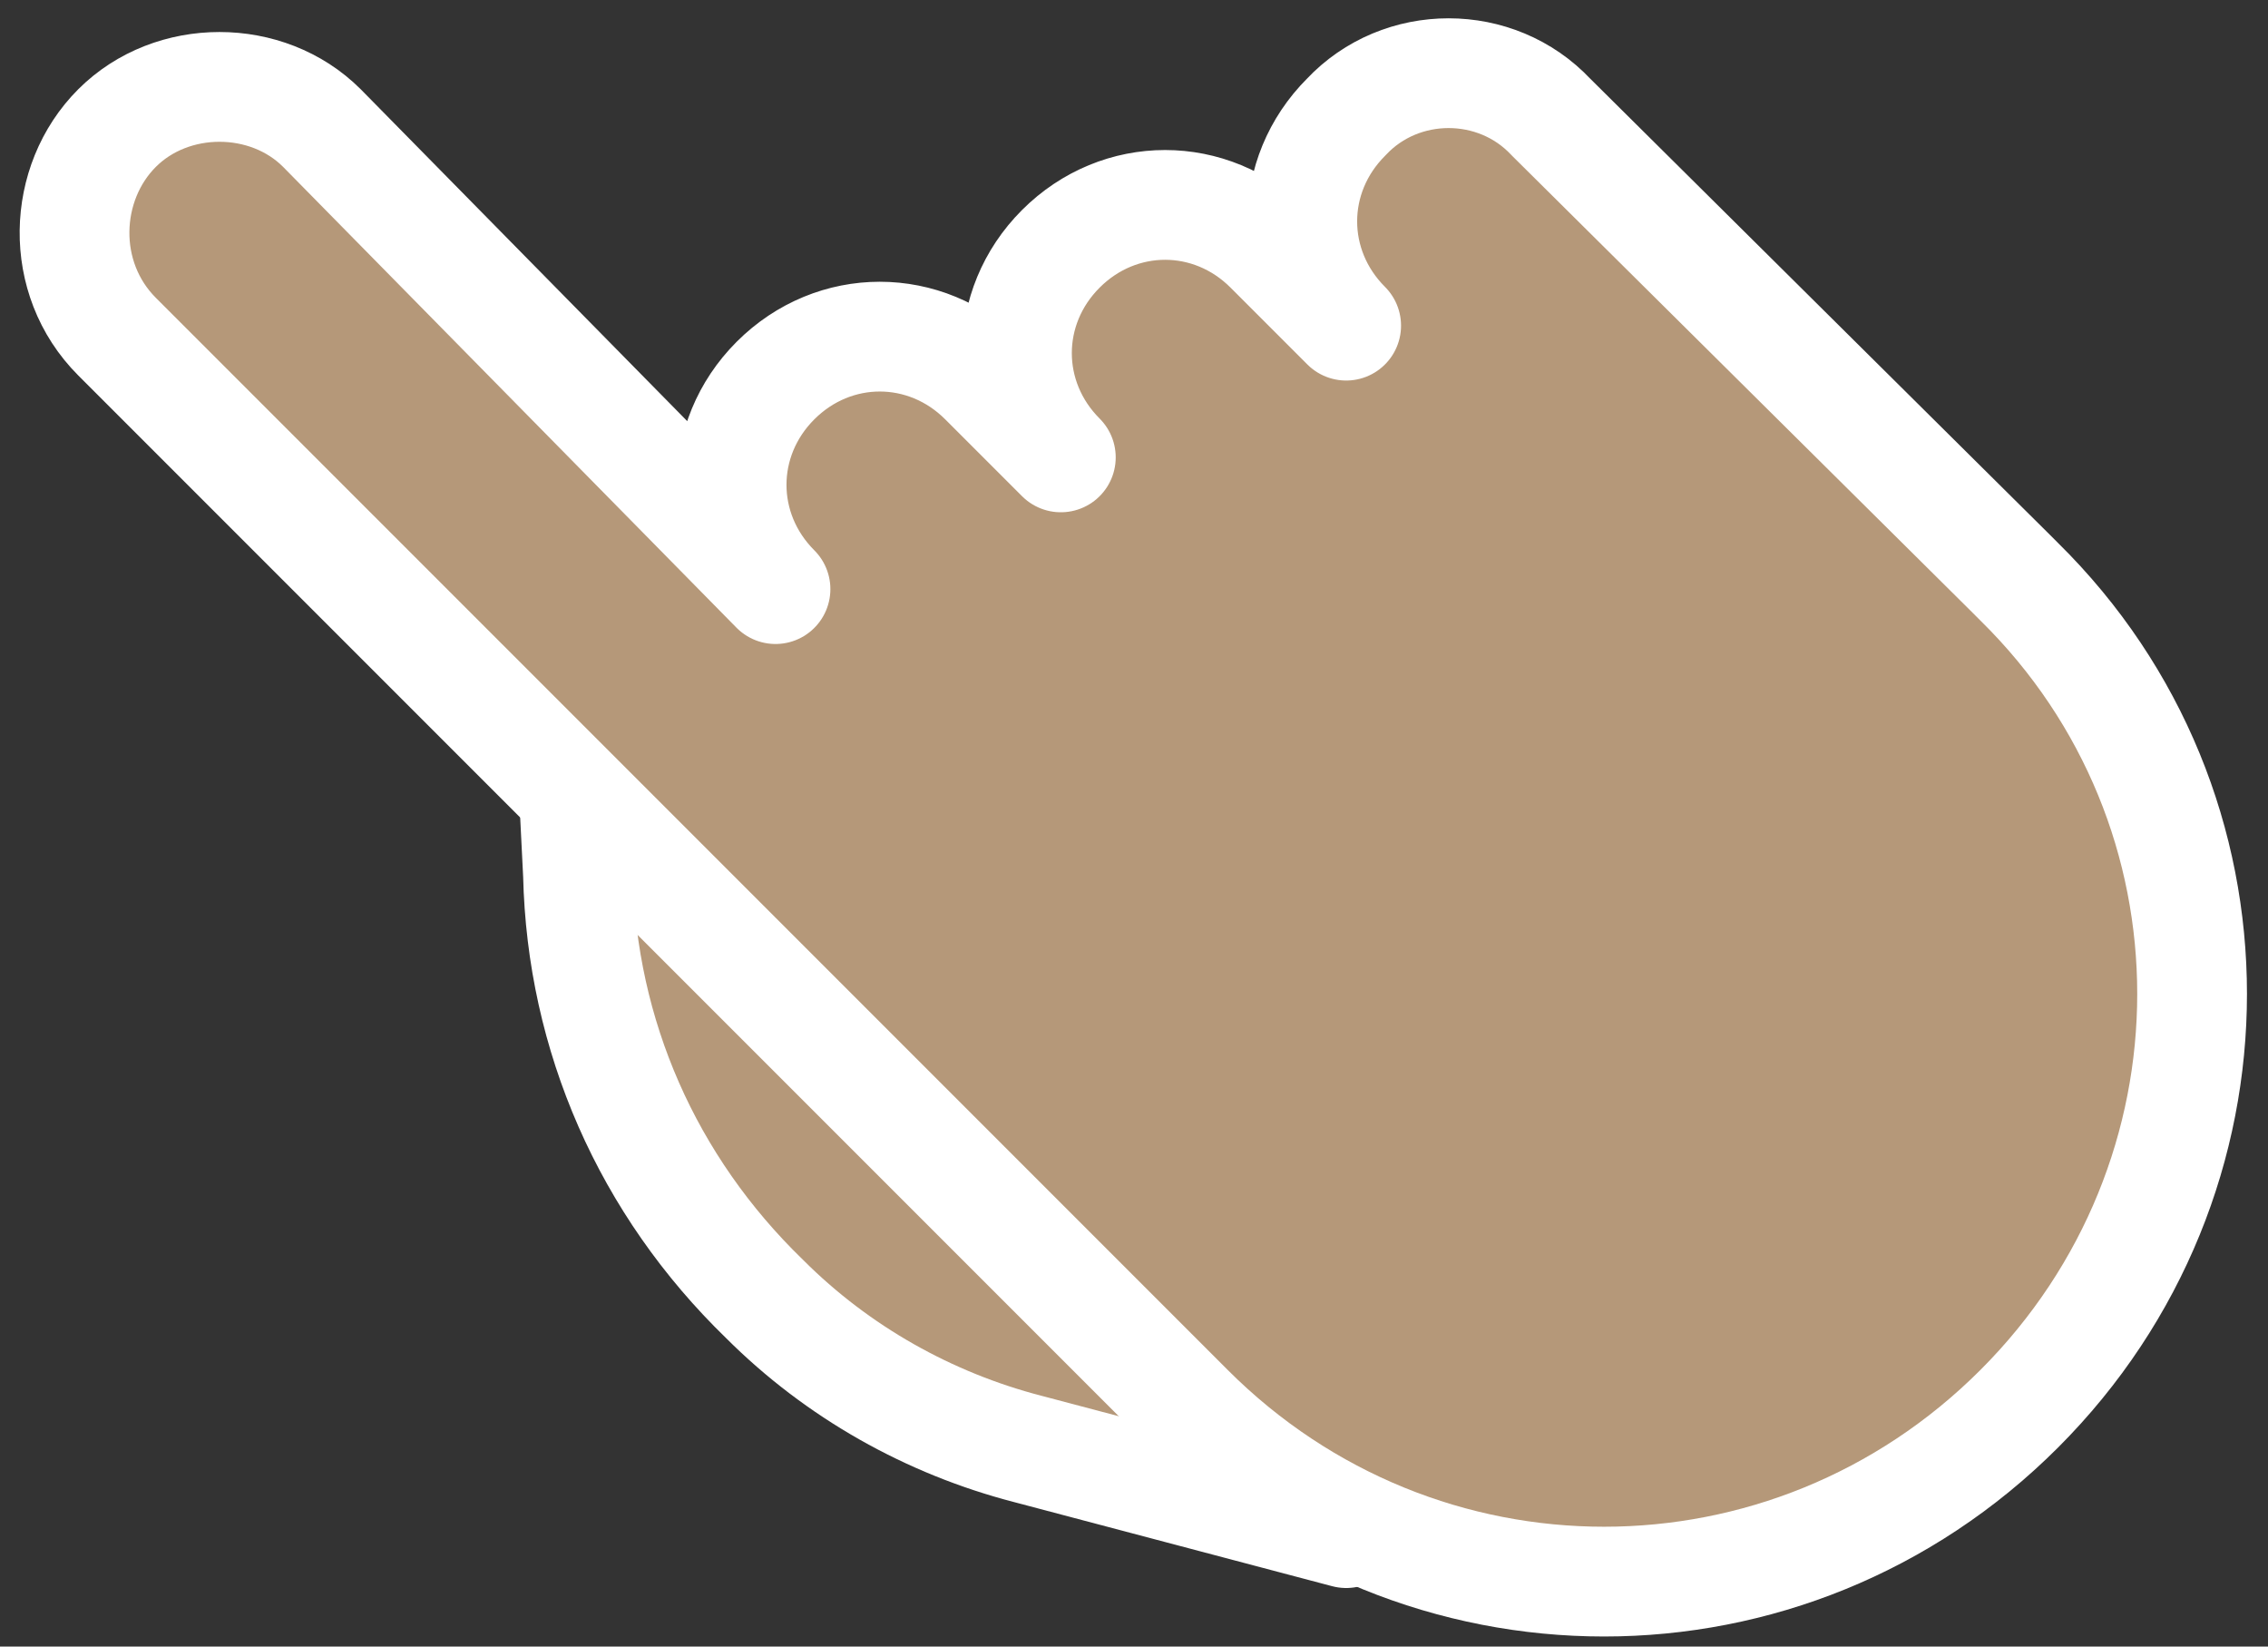 <?xml version="1.0" encoding="utf-8"?>
<!-- Generator: Adobe Illustrator 27.7.0, SVG Export Plug-In . SVG Version: 6.00 Build 0)  -->
<svg version="1.1" id="Layer_1" xmlns="http://www.w3.org/2000/svg" xmlns:xlink="http://www.w3.org/1999/xlink" x="0px" y="0px"
	 viewBox="0 0 62 45" style="enable-background:new 0 0 62 45;" xml:space="preserve">
<rect x="0" y="0" width="62" height="45" fill="#333333" stroke="none"/>
<path style="fill:none;" d="M55.1,15.8l-0.3-0.3L42.4,3.2c-1.6-1.6-4.1-1.6-5.7,0s-1.6,4.1,0,5.7l-2.1-2.1c-1.6-1.6-4.1-1.6-5.7,0
	s-1.6,4.1,0,5.7l-2.1-2.1c-1.6-1.6-4.1-1.6-5.7,0c-1.6,1.6-1.6,4.1,0,5.7L8.8,3.5C7.3,2,4.7,2,3.2,3.5s-1.6,4.1,0,5.7L17,23
	l-1.2-1.2l0.1,2c0.1,4.4,2,8.6,5.1,11.6c2,2,4.5,3.3,7.2,4.1l8.7,2.3l-0.7-0.7c6.1,3.3,13.8,2.4,19-2.7
	C61.4,32.2,61.4,22.1,55.1,15.8L55.1,15.8z"/>
<path style="fill:#B59879;" d="M55.1,15.8l-0.3-0.3L42.4,3.2c-1.6-1.6-4.1-1.6-5.7,0s-1.6,4.1,0,5.7l-2.1-2.1
	c-1.6-1.6-4.1-1.6-5.7,0s-1.6,4.1,0,5.7l-2.1-2.1c-1.6-1.6-4.1-1.6-5.7,0c-1.6,1.6-1.6,4.1,0,5.7L8.8,3.5C7.3,2,4.7,2,3.2,3.5
	s-1.6,4.1,0,5.7L17,23l-1.2-1.2l0.1,2c0.1,4.4,2,8.6,5.1,11.6c2,2,4.5,3.3,7.2,4.1l8.7,2.3l-0.7-0.7c6.1,3.3,13.8,2.4,19-2.7
	C61.4,32.2,61.4,22.1,55.1,15.8L55.1,15.8z"/>
<path style="fill:none;" d="M36.8,41.9l-8.7-2.3c-2.7-0.7-5.2-2.1-7.2-4.1c-3.2-3.1-5-7.2-5.1-11.6l-0.1-2"/>
<path style="fill:#B59879;" d="M36.8,41.9l-8.7-2.3c-2.7-0.7-5.2-2.1-7.2-4.1c-3.2-3.1-5-7.2-5.1-11.6l-0.1-2"/>
<path style="fill:none;stroke:#FFFFFF;stroke-width:3;stroke-linecap:round;stroke-linejoin:round;" d="M36.8,41.9l-8.7-2.3
	c-2.7-0.7-5.2-2.1-7.2-4.1c-3.2-3.1-5-7.2-5.1-11.6l-0.1-2"/>
<path style="fill:none;" d="M36.8,3.2c-1.6,1.6-1.6,4.1,0,5.7l-2.1-2.1c-1.6-1.6-4.1-1.6-5.7,0s-1.6,4.1,0,5.7l-2.1-2.1
	c-1.6-1.6-4.1-1.6-5.7,0c-1.6,1.6-1.6,4.1,0,5.7L8.8,3.5C7.3,2,4.7,2,3.2,3.5s-1.6,4.1,0,5.7l16.6,16.6l12.7,12.7
	c6.3,6.3,16.4,6.3,22.7,0s6.3-16.4,0-22.6l-0.3-0.3L42.4,3.2C40.9,1.6,38.3,1.6,36.8,3.2L36.8,3.2z"/>
<path style="fill:#B59879;" d="M36.8,3.2c-1.6,1.6-1.6,4.1,0,5.7l-2.1-2.1c-1.6-1.6-4.1-1.6-5.7,0s-1.6,4.1,0,5.7
	l-2.1-2.1c-1.6-1.6-4.1-1.6-5.7,0c-1.6,1.6-1.6,4.1,0,5.7L8.8,3.5C7.3,2,4.7,2,3.2,3.5s-1.6,4.1,0,5.7l16.6,16.6l12.7,12.7
	c6.3,6.3,16.4,6.3,22.7,0s6.3-16.4,0-22.6l-0.3-0.3L42.4,3.2C40.9,1.6,38.3,1.6,36.8,3.2L36.8,3.2z"/>
<path style="fill:none;stroke:#FFFFFF;stroke-width:3;stroke-linecap:round;stroke-linejoin:round;" d="M36.8,3.2
	c-1.6,1.6-1.6,4.1,0,5.7l-2.1-2.1c-1.6-1.6-4.1-1.6-5.7,0s-1.6,4.1,0,5.7l-2.1-2.1c-1.6-1.6-4.1-1.6-5.7,0c-1.6,1.6-1.6,4.1,0,5.7
	L8.8,3.5C7.3,2,4.7,2,3.2,3.5s-1.6,4.1,0,5.7l16.6,16.6l12.7,12.7c6.3,6.3,16.4,6.3,22.7,0s6.3-16.4,0-22.6l-0.3-0.3L42.4,3.2
	C40.9,1.6,38.3,1.6,36.8,3.2L36.8,3.2z"/>
</svg>
